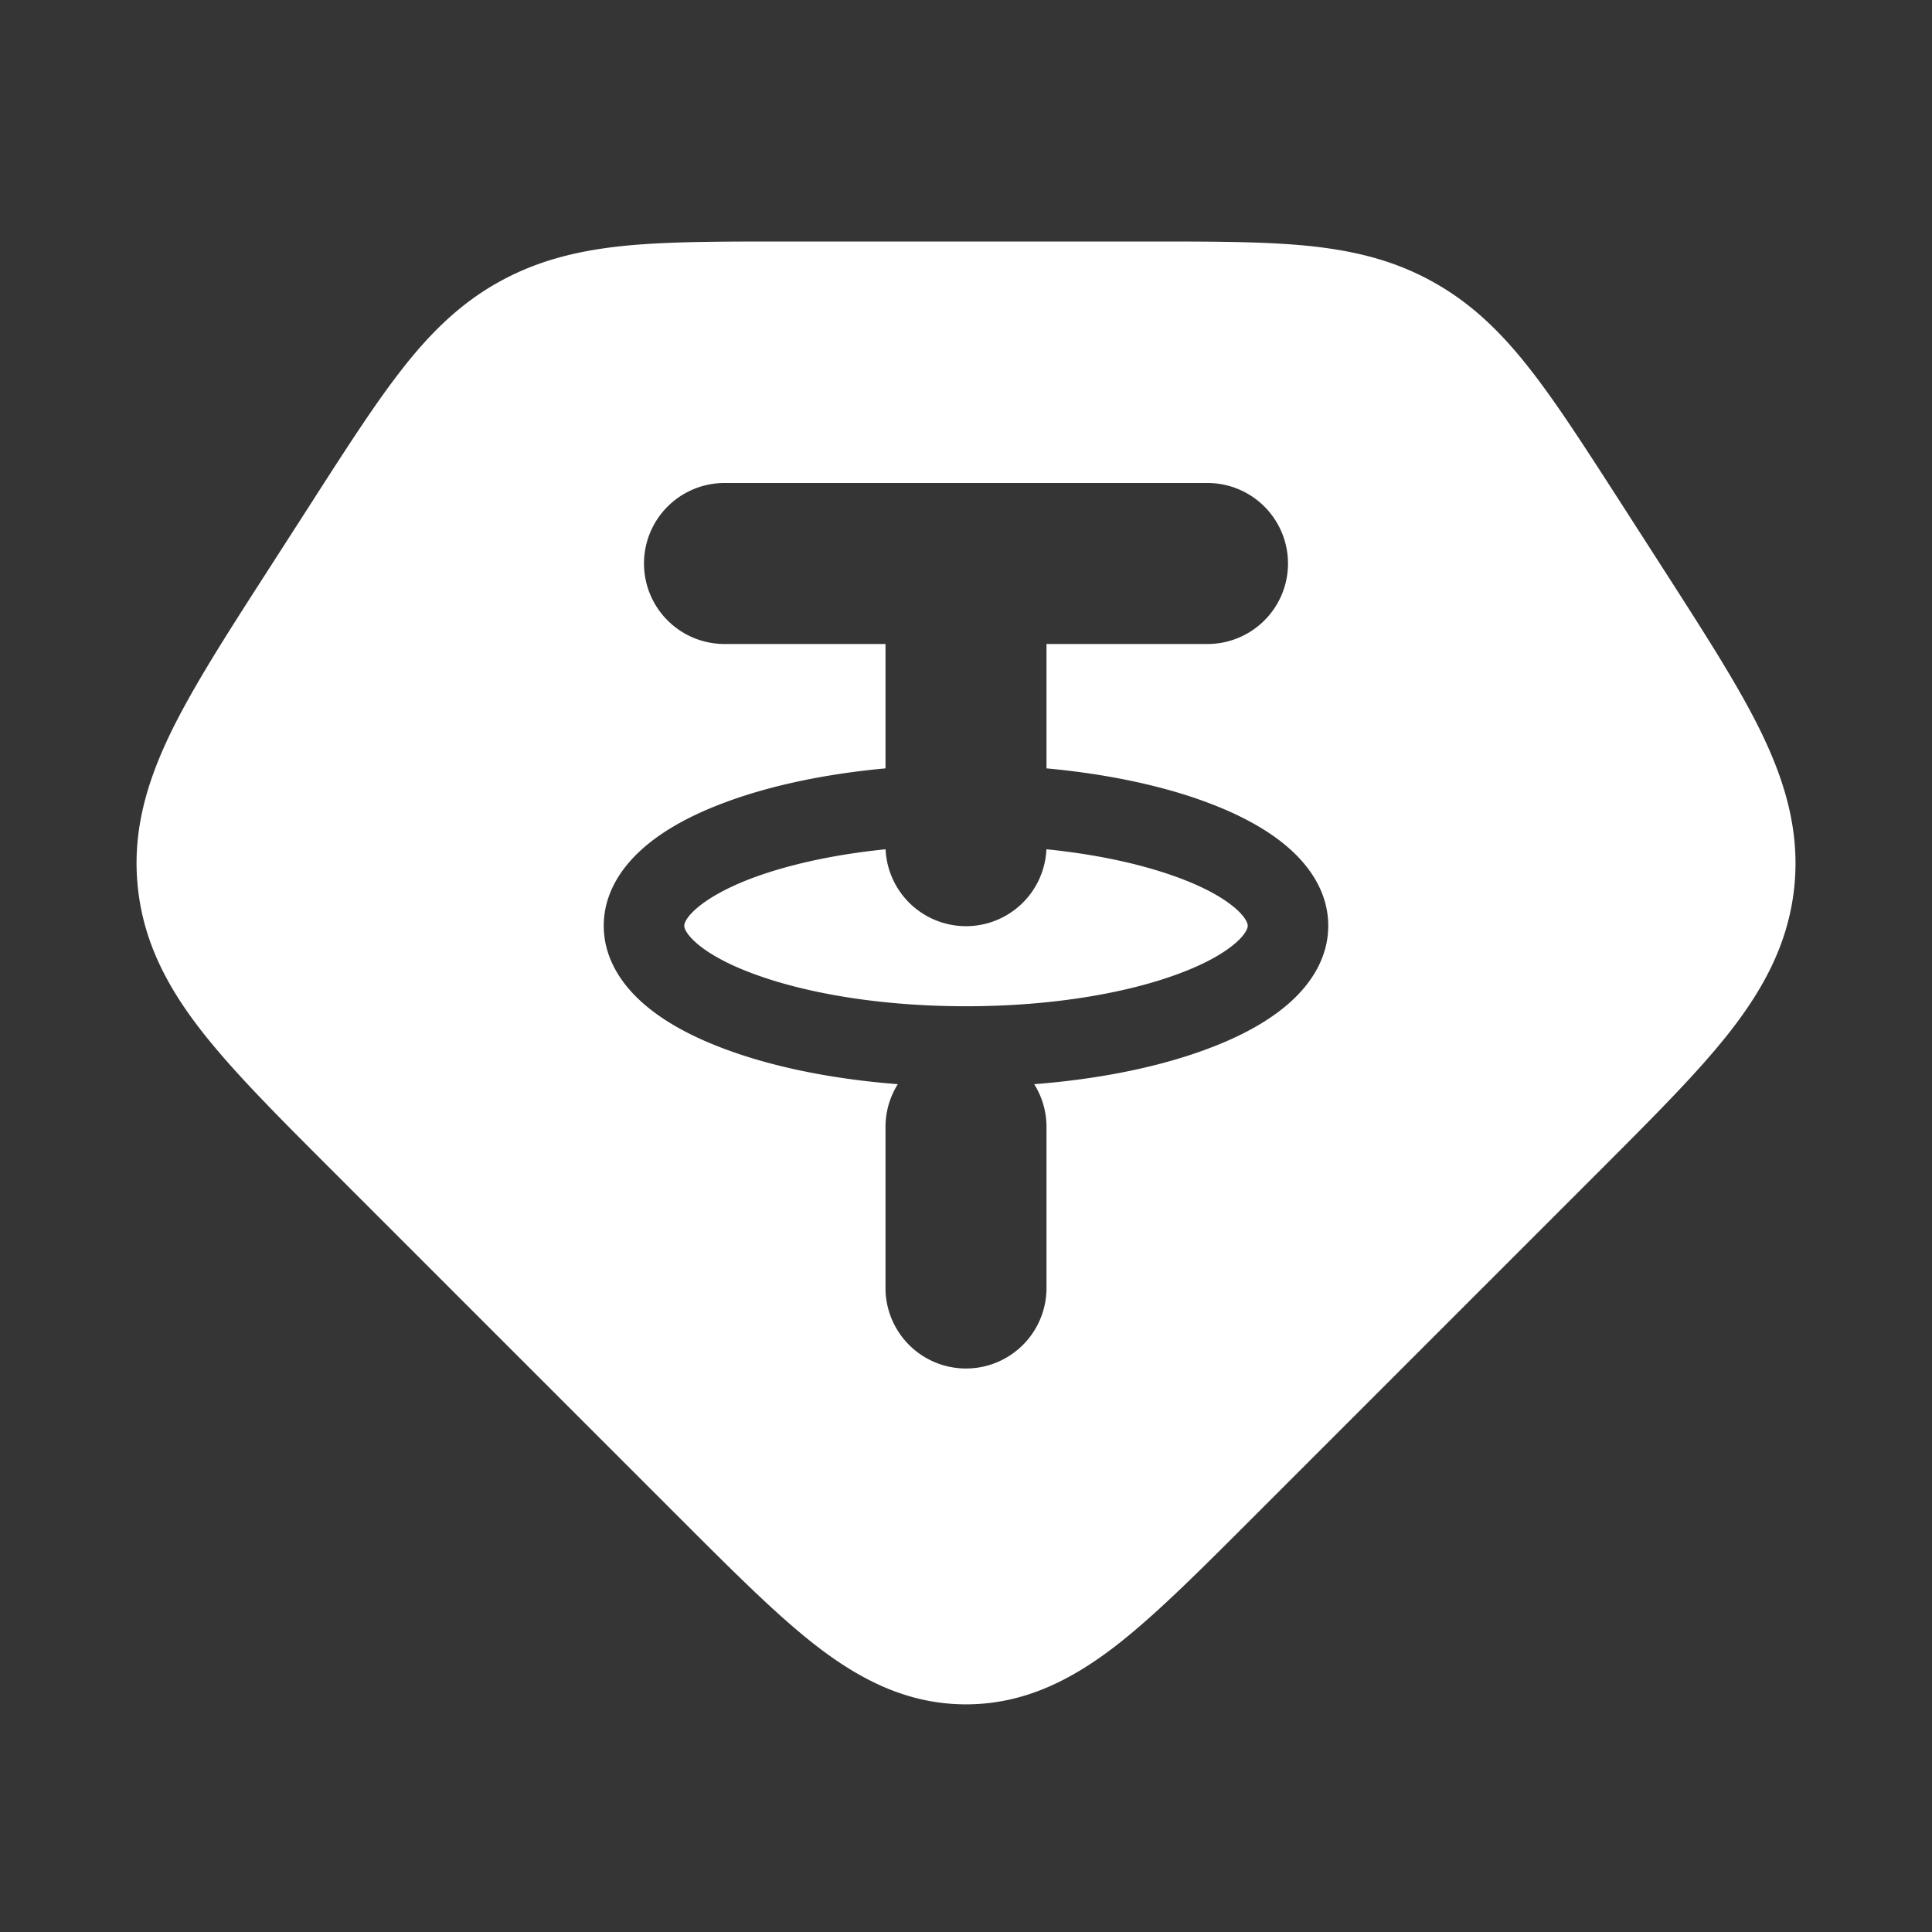 <svg xmlns="http://www.w3.org/2000/svg" width="24" height="24" fill="none"><rect width="100%" height="100%" fill="#333333" stroke="none"/><path fill="#fff" fill-opacity=".01" d="M24 0v24H0V0z"/><path fill="#FFFFFF" fill-rule="evenodd" d="M9.73 3h4.54c.763 0 1.404 0 1.935.05.564.054 1.078.168 1.574.44.496.27.87.64 1.22 1.086.33.42.677.96 1.09 1.6l.606.943c.494.77.914 1.422 1.19 1.993.293.608.477 1.225.403 1.919-.075.694-.386 1.258-.802 1.79-.39.498-.94 1.047-1.586 1.694l-4.41 4.41c-.627.627-1.168 1.167-1.658 1.542-.526.4-1.11.705-1.832.705-.72 0-1.305-.304-1.831-.705-.49-.375-1.03-.915-1.658-1.542l-4.41-4.41c-.647-.647-1.196-1.196-1.587-1.695-.416-.531-.727-1.095-.801-1.79-.075-.693.11-1.31.403-1.918.276-.57.695-1.223 1.19-1.992l.032-.05.55-.855.024-.038c.413-.642.76-1.181 1.09-1.601.349-.445.723-.816 1.22-1.087.496-.27 1.01-.385 1.573-.439C8.327 3 8.968 3 9.731 3M8 7a1 1 0 0 1 1-1h6a1 1 0 1 1 0 2h-2v1.545c.759.07 1.448.217 2.004.426.395.148.75.336 1.014.571.264.234.482.557.482.958 0 .401-.218.724-.482.958-.265.235-.619.423-1.014.57-.594.223-1.338.377-2.157.44A.995.995 0 0 1 13 14v2a1 1 0 1 1-2 0v-2c0-.196.056-.378.153-.532-.818-.063-1.563-.216-2.157-.44-.394-.147-.749-.335-1.013-.57-.264-.234-.483-.557-.483-.958 0-.401.219-.724.483-.958.264-.235.619-.423 1.013-.57.557-.21 1.246-.357 2.004-.427V8H9a1 1 0 0 1-1-1m3.002 3.55c-.647.065-1.215.193-1.655.357-.329.124-.56.259-.7.383-.142.125-.147.197-.147.21 0 .013.005.085.146.21.14.124.372.26.701.382.655.246 1.593.408 2.653.408s1.999-.162 2.653-.408c.33-.123.56-.258.701-.382.141-.125.146-.197.146-.21 0-.013-.005-.085-.146-.21-.14-.124-.372-.26-.7-.382-.44-.165-1.008-.293-1.655-.358a1 1 0 0 1-1.998 0" clip-rule="evenodd"/></svg>